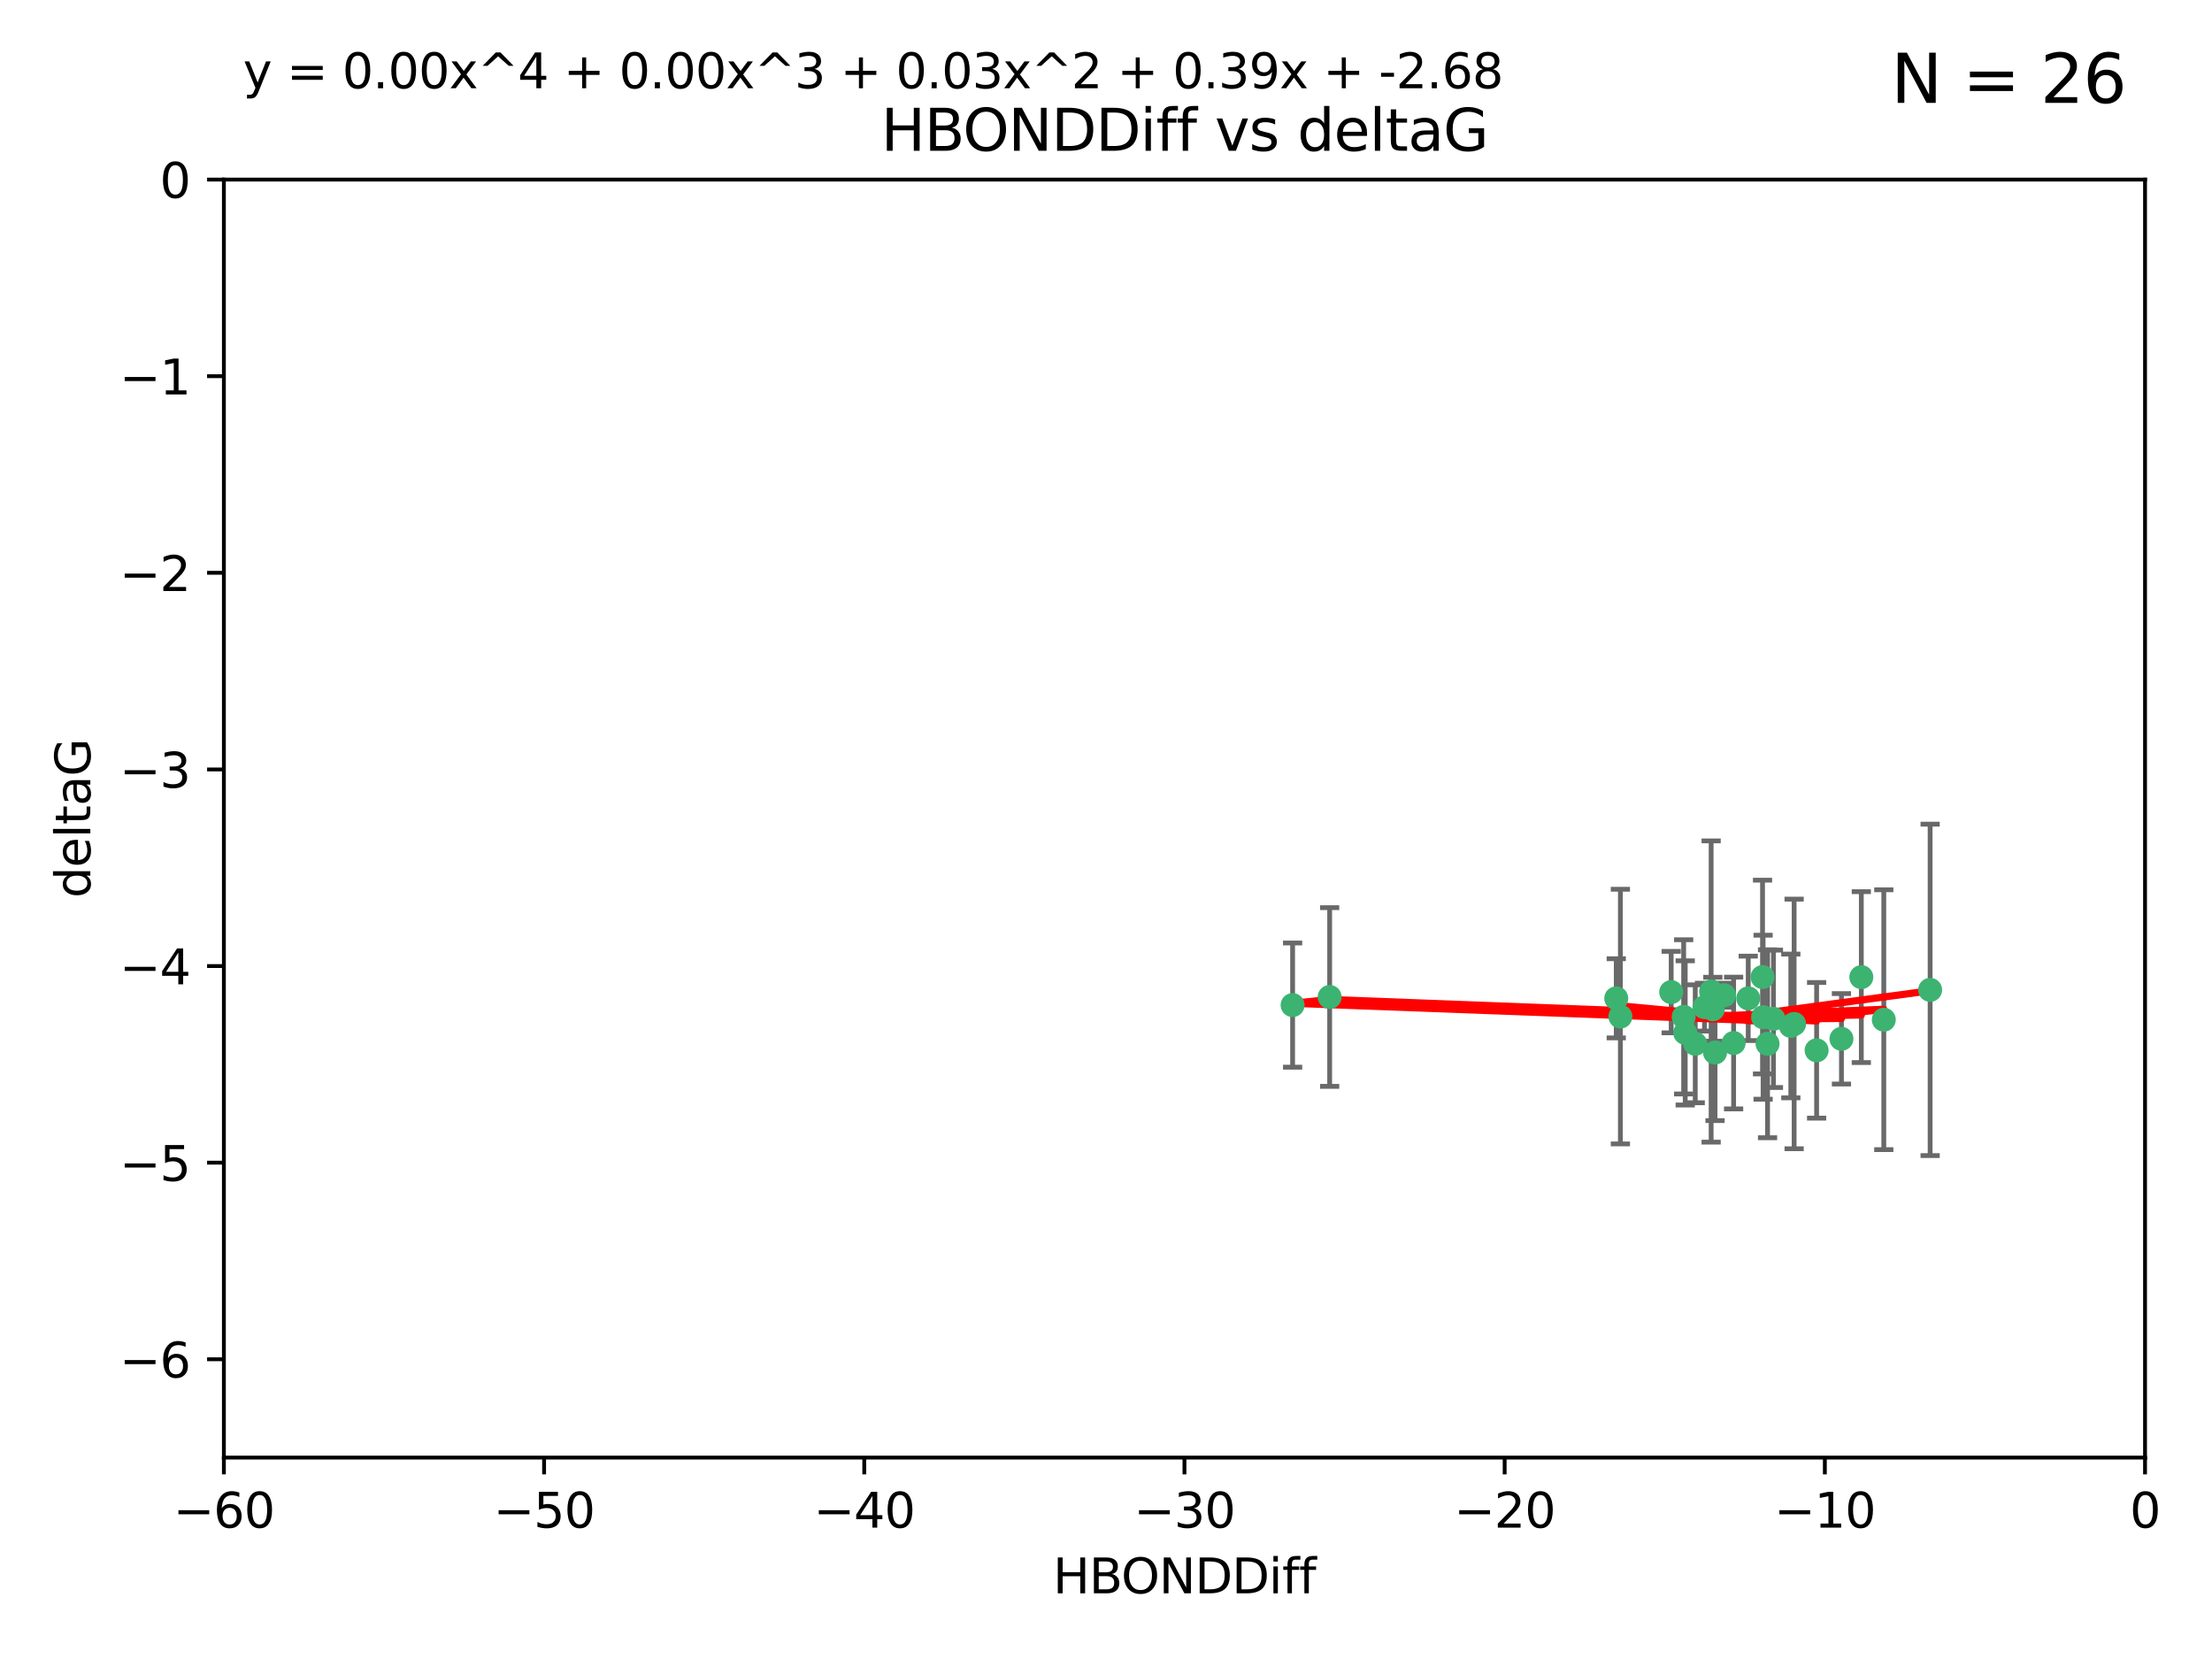 <?xml version="1.0" encoding="utf-8" standalone="no"?>
<!DOCTYPE svg PUBLIC "-//W3C//DTD SVG 1.1//EN"
  "http://www.w3.org/Graphics/SVG/1.1/DTD/svg11.dtd">
<svg xmlns:xlink="http://www.w3.org/1999/xlink" width="460.8pt" height="345.6pt" viewBox="0 0 460.8 345.6" xmlns="http://www.w3.org/2000/svg" version="1.1">
 <defs>
  <style type="text/css">*{stroke-linejoin: round; stroke-linecap: butt}</style>
 </defs>
 <g id="figure_1">
  <g id="patch_1">
   <path d="M 0 345.6 
L 460.8 345.6 
L 460.8 0 
L 0 0 
z
" style="fill: #ffffff"/>
  </g>
  <g id="axes_1">
   <g id="patch_2">
    <path d="M 46.64 303.64 
L 446.85 303.64 
L 446.85 37.411 
L 46.64 37.411 
z
" style="fill: #ffffff"/>
   </g>
   <g id="PathCollection_1">
    <defs>
     <path id="m8ef7816901" d="M 0 1.118 
C 0.297 1.118 0.581 1 0.791 0.791 
C 1 0.581 1.118 0.297 1.118 0 
C 1.118 -0.297 1 -0.581 0.791 -0.791 
C 0.581 -1 0.297 -1.118 0 -1.118 
C -0.297 -1.118 -0.581 -1 -0.791 -0.791 
C -1 -0.581 -1.118 -0.297 -1.118 0 
C -1.118 0.297 -1 0.581 -0.791 0.791 
C -0.581 1 -0.297 1.118 0 1.118 
z
" style="stroke: #3cb371"/>
    </defs>
    <g clip-path="url(#pcb59977887)">
     <use xlink:href="#m8ef7816901" x="364.189" y="207.972" style="fill: #3cb371; stroke: #3cb371"/>
     <use xlink:href="#m8ef7816901" x="368.215" y="217.436" style="fill: #3cb371; stroke: #3cb371"/>
     <use xlink:href="#m8ef7816901" x="373.059" y="213.724" style="fill: #3cb371; stroke: #3cb371"/>
     <use xlink:href="#m8ef7816901" x="337.557" y="211.772" style="fill: #3cb371; stroke: #3cb371"/>
     <use xlink:href="#m8ef7816901" x="336.694" y="207.972" style="fill: #3cb371; stroke: #3cb371"/>
     <use xlink:href="#m8ef7816901" x="351.062" y="215.171" style="fill: #3cb371; stroke: #3cb371"/>
     <use xlink:href="#m8ef7816901" x="383.608" y="216.404" style="fill: #3cb371; stroke: #3cb371"/>
     <use xlink:href="#m8ef7816901" x="361.144" y="217.281" style="fill: #3cb371; stroke: #3cb371"/>
     <use xlink:href="#m8ef7816901" x="350.738" y="211.828" style="fill: #3cb371; stroke: #3cb371"/>
     <use xlink:href="#m8ef7816901" x="378.435" y="218.801" style="fill: #3cb371; stroke: #3cb371"/>
     <use xlink:href="#m8ef7816901" x="348.14" y="206.672" style="fill: #3cb371; stroke: #3cb371"/>
     <use xlink:href="#m8ef7816901" x="276.992" y="207.693" style="fill: #3cb371; stroke: #3cb371"/>
     <use xlink:href="#m8ef7816901" x="269.274" y="209.377" style="fill: #3cb371; stroke: #3cb371"/>
     <use xlink:href="#m8ef7816901" x="373.75" y="213.307" style="fill: #3cb371; stroke: #3cb371"/>
     <use xlink:href="#m8ef7816901" x="367.286" y="211.905" style="fill: #3cb371; stroke: #3cb371"/>
     <use xlink:href="#m8ef7816901" x="367.169" y="203.534" style="fill: #3cb371; stroke: #3cb371"/>
     <use xlink:href="#m8ef7816901" x="356.818" y="210.246" style="fill: #3cb371; stroke: #3cb371"/>
     <use xlink:href="#m8ef7816901" x="369.439" y="212.234" style="fill: #3cb371; stroke: #3cb371"/>
     <use xlink:href="#m8ef7816901" x="392.43" y="212.42" style="fill: #3cb371; stroke: #3cb371"/>
     <use xlink:href="#m8ef7816901" x="355.078" y="209.81" style="fill: #3cb371; stroke: #3cb371"/>
     <use xlink:href="#m8ef7816901" x="387.747" y="203.551" style="fill: #3cb371; stroke: #3cb371"/>
     <use xlink:href="#m8ef7816901" x="357.274" y="219.261" style="fill: #3cb371; stroke: #3cb371"/>
     <use xlink:href="#m8ef7816901" x="353.151" y="217.439" style="fill: #3cb371; stroke: #3cb371"/>
     <use xlink:href="#m8ef7816901" x="356.461" y="206.547" style="fill: #3cb371; stroke: #3cb371"/>
     <use xlink:href="#m8ef7816901" x="359.153" y="207.32" style="fill: #3cb371; stroke: #3cb371"/>
     <use xlink:href="#m8ef7816901" x="402.082" y="206.209" style="fill: #3cb371; stroke: #3cb371"/>
    </g>
   </g>
   <g id="matplotlib.axis_1">
    <g id="xtick_1">
     <g id="line2d_1">
      <defs>
       <path id="m6db513c76a" d="M 0 0 
L 0 3.5 
" style="stroke: #000000; stroke-width: 0.8"/>
      </defs>
      <g>
       <use xlink:href="#m6db513c76a" x="46.64" y="303.64" style="stroke: #000000; stroke-width: 0.8"/>
      </g>
     </g>
     <g id="text_1">
      <!-- −60 -->
      <g transform="translate(36.088 318.238)scale(0.1 -0.1)">
       <defs>
        <path id="DejaVuSans-2212" d="M 678 2272 
L 4684 2272 
L 4684 1741 
L 678 1741 
L 678 2272 
z
" transform="scale(0.016)"/>
        <path id="DejaVuSans-36" d="M 2113 2584 
Q 1688 2584 1439 2293 
Q 1191 2003 1191 1497 
Q 1191 994 1439 701 
Q 1688 409 2113 409 
Q 2538 409 2786 701 
Q 3034 994 3034 1497 
Q 3034 2003 2786 2293 
Q 2538 2584 2113 2584 
z
M 3366 4563 
L 3366 3988 
Q 3128 4100 2886 4159 
Q 2644 4219 2406 4219 
Q 1781 4219 1451 3797 
Q 1122 3375 1075 2522 
Q 1259 2794 1537 2939 
Q 1816 3084 2150 3084 
Q 2853 3084 3261 2657 
Q 3669 2231 3669 1497 
Q 3669 778 3244 343 
Q 2819 -91 2113 -91 
Q 1303 -91 875 529 
Q 447 1150 447 2328 
Q 447 3434 972 4092 
Q 1497 4750 2381 4750 
Q 2619 4750 2861 4703 
Q 3103 4656 3366 4563 
z
" transform="scale(0.016)"/>
        <path id="DejaVuSans-30" d="M 2034 4250 
Q 1547 4250 1301 3770 
Q 1056 3291 1056 2328 
Q 1056 1369 1301 889 
Q 1547 409 2034 409 
Q 2525 409 2770 889 
Q 3016 1369 3016 2328 
Q 3016 3291 2770 3770 
Q 2525 4250 2034 4250 
z
M 2034 4750 
Q 2819 4750 3233 4129 
Q 3647 3509 3647 2328 
Q 3647 1150 3233 529 
Q 2819 -91 2034 -91 
Q 1250 -91 836 529 
Q 422 1150 422 2328 
Q 422 3509 836 4129 
Q 1250 4750 2034 4750 
z
" transform="scale(0.016)"/>
       </defs>
       <use xlink:href="#DejaVuSans-2212"/>
       <use xlink:href="#DejaVuSans-36" x="83.789"/>
       <use xlink:href="#DejaVuSans-30" x="147.412"/>
      </g>
     </g>
    </g>
    <g id="xtick_2">
     <g id="line2d_2">
      <g>
       <use xlink:href="#m6db513c76a" x="113.342" y="303.64" style="stroke: #000000; stroke-width: 0.8"/>
      </g>
     </g>
     <g id="text_2">
      <!-- −50 -->
      <g transform="translate(102.789 318.238)scale(0.1 -0.1)">
       <defs>
        <path id="DejaVuSans-35" d="M 691 4666 
L 3169 4666 
L 3169 4134 
L 1269 4134 
L 1269 2991 
Q 1406 3038 1543 3061 
Q 1681 3084 1819 3084 
Q 2600 3084 3056 2656 
Q 3513 2228 3513 1497 
Q 3513 744 3044 326 
Q 2575 -91 1722 -91 
Q 1428 -91 1123 -41 
Q 819 9 494 109 
L 494 744 
Q 775 591 1075 516 
Q 1375 441 1709 441 
Q 2250 441 2565 725 
Q 2881 1009 2881 1497 
Q 2881 1984 2565 2268 
Q 2250 2553 1709 2553 
Q 1456 2553 1204 2497 
Q 953 2441 691 2322 
L 691 4666 
z
" transform="scale(0.016)"/>
       </defs>
       <use xlink:href="#DejaVuSans-2212"/>
       <use xlink:href="#DejaVuSans-35" x="83.789"/>
       <use xlink:href="#DejaVuSans-30" x="147.412"/>
      </g>
     </g>
    </g>
    <g id="xtick_3">
     <g id="line2d_3">
      <g>
       <use xlink:href="#m6db513c76a" x="180.043" y="303.64" style="stroke: #000000; stroke-width: 0.8"/>
      </g>
     </g>
     <g id="text_3">
      <!-- −40 -->
      <g transform="translate(169.491 318.238)scale(0.1 -0.1)">
       <defs>
        <path id="DejaVuSans-34" d="M 2419 4116 
L 825 1625 
L 2419 1625 
L 2419 4116 
z
M 2253 4666 
L 3047 4666 
L 3047 1625 
L 3713 1625 
L 3713 1100 
L 3047 1100 
L 3047 0 
L 2419 0 
L 2419 1100 
L 313 1100 
L 313 1709 
L 2253 4666 
z
" transform="scale(0.016)"/>
       </defs>
       <use xlink:href="#DejaVuSans-2212"/>
       <use xlink:href="#DejaVuSans-34" x="83.789"/>
       <use xlink:href="#DejaVuSans-30" x="147.412"/>
      </g>
     </g>
    </g>
    <g id="xtick_4">
     <g id="line2d_4">
      <g>
       <use xlink:href="#m6db513c76a" x="246.745" y="303.64" style="stroke: #000000; stroke-width: 0.8"/>
      </g>
     </g>
     <g id="text_4">
      <!-- −30 -->
      <g transform="translate(236.193 318.238)scale(0.1 -0.1)">
       <defs>
        <path id="DejaVuSans-33" d="M 2597 2516 
Q 3050 2419 3304 2112 
Q 3559 1806 3559 1356 
Q 3559 666 3084 287 
Q 2609 -91 1734 -91 
Q 1441 -91 1130 -33 
Q 819 25 488 141 
L 488 750 
Q 750 597 1062 519 
Q 1375 441 1716 441 
Q 2309 441 2620 675 
Q 2931 909 2931 1356 
Q 2931 1769 2642 2001 
Q 2353 2234 1838 2234 
L 1294 2234 
L 1294 2753 
L 1863 2753 
Q 2328 2753 2575 2939 
Q 2822 3125 2822 3475 
Q 2822 3834 2567 4026 
Q 2313 4219 1838 4219 
Q 1578 4219 1281 4162 
Q 984 4106 628 3988 
L 628 4550 
Q 988 4650 1302 4700 
Q 1616 4750 1894 4750 
Q 2613 4750 3031 4423 
Q 3450 4097 3450 3541 
Q 3450 3153 3228 2886 
Q 3006 2619 2597 2516 
z
" transform="scale(0.016)"/>
       </defs>
       <use xlink:href="#DejaVuSans-2212"/>
       <use xlink:href="#DejaVuSans-33" x="83.789"/>
       <use xlink:href="#DejaVuSans-30" x="147.412"/>
      </g>
     </g>
    </g>
    <g id="xtick_5">
     <g id="line2d_5">
      <g>
       <use xlink:href="#m6db513c76a" x="313.447" y="303.64" style="stroke: #000000; stroke-width: 0.8"/>
      </g>
     </g>
     <g id="text_5">
      <!-- −20 -->
      <g transform="translate(302.894 318.238)scale(0.1 -0.1)">
       <defs>
        <path id="DejaVuSans-32" d="M 1228 531 
L 3431 531 
L 3431 0 
L 469 0 
L 469 531 
Q 828 903 1448 1529 
Q 2069 2156 2228 2338 
Q 2531 2678 2651 2914 
Q 2772 3150 2772 3378 
Q 2772 3750 2511 3984 
Q 2250 4219 1831 4219 
Q 1534 4219 1204 4116 
Q 875 4013 500 3803 
L 500 4441 
Q 881 4594 1212 4672 
Q 1544 4750 1819 4750 
Q 2544 4750 2975 4387 
Q 3406 4025 3406 3419 
Q 3406 3131 3298 2873 
Q 3191 2616 2906 2266 
Q 2828 2175 2409 1742 
Q 1991 1309 1228 531 
z
" transform="scale(0.016)"/>
       </defs>
       <use xlink:href="#DejaVuSans-2212"/>
       <use xlink:href="#DejaVuSans-32" x="83.789"/>
       <use xlink:href="#DejaVuSans-30" x="147.412"/>
      </g>
     </g>
    </g>
    <g id="xtick_6">
     <g id="line2d_6">
      <g>
       <use xlink:href="#m6db513c76a" x="380.148" y="303.64" style="stroke: #000000; stroke-width: 0.8"/>
      </g>
     </g>
     <g id="text_6">
      <!-- −10 -->
      <g transform="translate(369.596 318.238)scale(0.1 -0.1)">
       <defs>
        <path id="DejaVuSans-31" d="M 794 531 
L 1825 531 
L 1825 4091 
L 703 3866 
L 703 4441 
L 1819 4666 
L 2450 4666 
L 2450 531 
L 3481 531 
L 3481 0 
L 794 0 
L 794 531 
z
" transform="scale(0.016)"/>
       </defs>
       <use xlink:href="#DejaVuSans-2212"/>
       <use xlink:href="#DejaVuSans-31" x="83.789"/>
       <use xlink:href="#DejaVuSans-30" x="147.412"/>
      </g>
     </g>
    </g>
    <g id="xtick_7">
     <g id="line2d_7">
      <g>
       <use xlink:href="#m6db513c76a" x="446.85" y="303.64" style="stroke: #000000; stroke-width: 0.8"/>
      </g>
     </g>
     <g id="text_7">
      <!-- 0 -->
      <g transform="translate(443.669 318.238)scale(0.1 -0.1)">
       <use xlink:href="#DejaVuSans-30"/>
      </g>
     </g>
    </g>
    <g id="text_8">
     <!-- HBONDDiff -->
     <g transform="translate(219.356 331.917)scale(0.1 -0.1)">
      <defs>
       <path id="DejaVuSans-48" d="M 628 4666 
L 1259 4666 
L 1259 2753 
L 3553 2753 
L 3553 4666 
L 4184 4666 
L 4184 0 
L 3553 0 
L 3553 2222 
L 1259 2222 
L 1259 0 
L 628 0 
L 628 4666 
z
" transform="scale(0.016)"/>
       <path id="DejaVuSans-42" d="M 1259 2228 
L 1259 519 
L 2272 519 
Q 2781 519 3026 730 
Q 3272 941 3272 1375 
Q 3272 1813 3026 2020 
Q 2781 2228 2272 2228 
L 1259 2228 
z
M 1259 4147 
L 1259 2741 
L 2194 2741 
Q 2656 2741 2882 2914 
Q 3109 3088 3109 3444 
Q 3109 3797 2882 3972 
Q 2656 4147 2194 4147 
L 1259 4147 
z
M 628 4666 
L 2241 4666 
Q 2963 4666 3353 4366 
Q 3744 4066 3744 3513 
Q 3744 3084 3544 2831 
Q 3344 2578 2956 2516 
Q 3422 2416 3680 2098 
Q 3938 1781 3938 1306 
Q 3938 681 3513 340 
Q 3088 0 2303 0 
L 628 0 
L 628 4666 
z
" transform="scale(0.016)"/>
       <path id="DejaVuSans-4f" d="M 2522 4238 
Q 1834 4238 1429 3725 
Q 1025 3213 1025 2328 
Q 1025 1447 1429 934 
Q 1834 422 2522 422 
Q 3209 422 3611 934 
Q 4013 1447 4013 2328 
Q 4013 3213 3611 3725 
Q 3209 4238 2522 4238 
z
M 2522 4750 
Q 3503 4750 4090 4092 
Q 4678 3434 4678 2328 
Q 4678 1225 4090 567 
Q 3503 -91 2522 -91 
Q 1538 -91 948 565 
Q 359 1222 359 2328 
Q 359 3434 948 4092 
Q 1538 4750 2522 4750 
z
" transform="scale(0.016)"/>
       <path id="DejaVuSans-4e" d="M 628 4666 
L 1478 4666 
L 3547 763 
L 3547 4666 
L 4159 4666 
L 4159 0 
L 3309 0 
L 1241 3903 
L 1241 0 
L 628 0 
L 628 4666 
z
" transform="scale(0.016)"/>
       <path id="DejaVuSans-44" d="M 1259 4147 
L 1259 519 
L 2022 519 
Q 2988 519 3436 956 
Q 3884 1394 3884 2338 
Q 3884 3275 3436 3711 
Q 2988 4147 2022 4147 
L 1259 4147 
z
M 628 4666 
L 1925 4666 
Q 3281 4666 3915 4102 
Q 4550 3538 4550 2338 
Q 4550 1131 3912 565 
Q 3275 0 1925 0 
L 628 0 
L 628 4666 
z
" transform="scale(0.016)"/>
       <path id="DejaVuSans-69" d="M 603 3500 
L 1178 3500 
L 1178 0 
L 603 0 
L 603 3500 
z
M 603 4863 
L 1178 4863 
L 1178 4134 
L 603 4134 
L 603 4863 
z
" transform="scale(0.016)"/>
       <path id="DejaVuSans-66" d="M 2375 4863 
L 2375 4384 
L 1825 4384 
Q 1516 4384 1395 4259 
Q 1275 4134 1275 3809 
L 1275 3500 
L 2222 3500 
L 2222 3053 
L 1275 3053 
L 1275 0 
L 697 0 
L 697 3053 
L 147 3053 
L 147 3500 
L 697 3500 
L 697 3744 
Q 697 4328 969 4595 
Q 1241 4863 1831 4863 
L 2375 4863 
z
" transform="scale(0.016)"/>
      </defs>
      <use xlink:href="#DejaVuSans-48"/>
      <use xlink:href="#DejaVuSans-42" x="75.195"/>
      <use xlink:href="#DejaVuSans-4f" x="142.049"/>
      <use xlink:href="#DejaVuSans-4e" x="220.76"/>
      <use xlink:href="#DejaVuSans-44" x="295.564"/>
      <use xlink:href="#DejaVuSans-44" x="372.566"/>
      <use xlink:href="#DejaVuSans-69" x="449.568"/>
      <use xlink:href="#DejaVuSans-66" x="477.352"/>
      <use xlink:href="#DejaVuSans-66" x="512.557"/>
     </g>
    </g>
   </g>
   <g id="matplotlib.axis_2">
    <g id="ytick_1">
     <g id="line2d_8">
      <defs>
       <path id="m0a62196215" d="M 0 0 
L -3.5 0 
" style="stroke: #000000; stroke-width: 0.8"/>
      </defs>
      <g>
       <use xlink:href="#m0a62196215" x="46.64" y="283.161" style="stroke: #000000; stroke-width: 0.8"/>
      </g>
     </g>
     <g id="text_9">
      <!-- −6 -->
      <g transform="translate(24.898 286.96)scale(0.1 -0.1)">
       <use xlink:href="#DejaVuSans-2212"/>
       <use xlink:href="#DejaVuSans-36" x="83.789"/>
      </g>
     </g>
    </g>
    <g id="ytick_2">
     <g id="line2d_9">
      <g>
       <use xlink:href="#m0a62196215" x="46.64" y="242.203" style="stroke: #000000; stroke-width: 0.8"/>
      </g>
     </g>
     <g id="text_10">
      <!-- −5 -->
      <g transform="translate(24.898 246.002)scale(0.1 -0.1)">
       <use xlink:href="#DejaVuSans-2212"/>
       <use xlink:href="#DejaVuSans-35" x="83.789"/>
      </g>
     </g>
    </g>
    <g id="ytick_3">
     <g id="line2d_10">
      <g>
       <use xlink:href="#m0a62196215" x="46.64" y="201.244" style="stroke: #000000; stroke-width: 0.8"/>
      </g>
     </g>
     <g id="text_11">
      <!-- −4 -->
      <g transform="translate(24.898 205.044)scale(0.1 -0.1)">
       <use xlink:href="#DejaVuSans-2212"/>
       <use xlink:href="#DejaVuSans-34" x="83.789"/>
      </g>
     </g>
    </g>
    <g id="ytick_4">
     <g id="line2d_11">
      <g>
       <use xlink:href="#m0a62196215" x="46.64" y="160.286" style="stroke: #000000; stroke-width: 0.8"/>
      </g>
     </g>
     <g id="text_12">
      <!-- −3 -->
      <g transform="translate(24.898 164.085)scale(0.1 -0.1)">
       <use xlink:href="#DejaVuSans-2212"/>
       <use xlink:href="#DejaVuSans-33" x="83.789"/>
      </g>
     </g>
    </g>
    <g id="ytick_5">
     <g id="line2d_12">
      <g>
       <use xlink:href="#m0a62196215" x="46.64" y="119.328" style="stroke: #000000; stroke-width: 0.8"/>
      </g>
     </g>
     <g id="text_13">
      <!-- −2 -->
      <g transform="translate(24.898 123.127)scale(0.1 -0.1)">
       <use xlink:href="#DejaVuSans-2212"/>
       <use xlink:href="#DejaVuSans-32" x="83.789"/>
      </g>
     </g>
    </g>
    <g id="ytick_6">
     <g id="line2d_13">
      <g>
       <use xlink:href="#m0a62196215" x="46.64" y="78.369" style="stroke: #000000; stroke-width: 0.8"/>
      </g>
     </g>
     <g id="text_14">
      <!-- −1 -->
      <g transform="translate(24.898 82.169)scale(0.1 -0.1)">
       <use xlink:href="#DejaVuSans-2212"/>
       <use xlink:href="#DejaVuSans-31" x="83.789"/>
      </g>
     </g>
    </g>
    <g id="ytick_7">
     <g id="line2d_14">
      <g>
       <use xlink:href="#m0a62196215" x="46.64" y="37.411" style="stroke: #000000; stroke-width: 0.8"/>
      </g>
     </g>
     <g id="text_15">
      <!-- 0 -->
      <g transform="translate(33.278 41.21)scale(0.1 -0.1)">
       <use xlink:href="#DejaVuSans-30"/>
      </g>
     </g>
    </g>
    <g id="text_16">
     <!-- deltaG -->
     <g transform="translate(18.818 187.064)rotate(-90)scale(0.1 -0.1)">
      <defs>
       <path id="DejaVuSans-64" d="M 2906 2969 
L 2906 4863 
L 3481 4863 
L 3481 0 
L 2906 0 
L 2906 525 
Q 2725 213 2448 61 
Q 2172 -91 1784 -91 
Q 1150 -91 751 415 
Q 353 922 353 1747 
Q 353 2572 751 3078 
Q 1150 3584 1784 3584 
Q 2172 3584 2448 3432 
Q 2725 3281 2906 2969 
z
M 947 1747 
Q 947 1113 1208 752 
Q 1469 391 1925 391 
Q 2381 391 2643 752 
Q 2906 1113 2906 1747 
Q 2906 2381 2643 2742 
Q 2381 3103 1925 3103 
Q 1469 3103 1208 2742 
Q 947 2381 947 1747 
z
" transform="scale(0.016)"/>
       <path id="DejaVuSans-65" d="M 3597 1894 
L 3597 1613 
L 953 1613 
Q 991 1019 1311 708 
Q 1631 397 2203 397 
Q 2534 397 2845 478 
Q 3156 559 3463 722 
L 3463 178 
Q 3153 47 2828 -22 
Q 2503 -91 2169 -91 
Q 1331 -91 842 396 
Q 353 884 353 1716 
Q 353 2575 817 3079 
Q 1281 3584 2069 3584 
Q 2775 3584 3186 3129 
Q 3597 2675 3597 1894 
z
M 3022 2063 
Q 3016 2534 2758 2815 
Q 2500 3097 2075 3097 
Q 1594 3097 1305 2825 
Q 1016 2553 972 2059 
L 3022 2063 
z
" transform="scale(0.016)"/>
       <path id="DejaVuSans-6c" d="M 603 4863 
L 1178 4863 
L 1178 0 
L 603 0 
L 603 4863 
z
" transform="scale(0.016)"/>
       <path id="DejaVuSans-74" d="M 1172 4494 
L 1172 3500 
L 2356 3500 
L 2356 3053 
L 1172 3053 
L 1172 1153 
Q 1172 725 1289 603 
Q 1406 481 1766 481 
L 2356 481 
L 2356 0 
L 1766 0 
Q 1100 0 847 248 
Q 594 497 594 1153 
L 594 3053 
L 172 3053 
L 172 3500 
L 594 3500 
L 594 4494 
L 1172 4494 
z
" transform="scale(0.016)"/>
       <path id="DejaVuSans-61" d="M 2194 1759 
Q 1497 1759 1228 1600 
Q 959 1441 959 1056 
Q 959 750 1161 570 
Q 1363 391 1709 391 
Q 2188 391 2477 730 
Q 2766 1069 2766 1631 
L 2766 1759 
L 2194 1759 
z
M 3341 1997 
L 3341 0 
L 2766 0 
L 2766 531 
Q 2569 213 2275 61 
Q 1981 -91 1556 -91 
Q 1019 -91 701 211 
Q 384 513 384 1019 
Q 384 1609 779 1909 
Q 1175 2209 1959 2209 
L 2766 2209 
L 2766 2266 
Q 2766 2663 2505 2880 
Q 2244 3097 1772 3097 
Q 1472 3097 1187 3025 
Q 903 2953 641 2809 
L 641 3341 
Q 956 3463 1253 3523 
Q 1550 3584 1831 3584 
Q 2591 3584 2966 3190 
Q 3341 2797 3341 1997 
z
" transform="scale(0.016)"/>
       <path id="DejaVuSans-47" d="M 3809 666 
L 3809 1919 
L 2778 1919 
L 2778 2438 
L 4434 2438 
L 4434 434 
Q 4069 175 3628 42 
Q 3188 -91 2688 -91 
Q 1594 -91 976 548 
Q 359 1188 359 2328 
Q 359 3472 976 4111 
Q 1594 4750 2688 4750 
Q 3144 4750 3555 4637 
Q 3966 4525 4313 4306 
L 4313 3634 
Q 3963 3931 3569 4081 
Q 3175 4231 2741 4231 
Q 1884 4231 1454 3753 
Q 1025 3275 1025 2328 
Q 1025 1384 1454 906 
Q 1884 428 2741 428 
Q 3075 428 3337 486 
Q 3600 544 3809 666 
z
" transform="scale(0.016)"/>
      </defs>
      <use xlink:href="#DejaVuSans-64"/>
      <use xlink:href="#DejaVuSans-65" x="63.477"/>
      <use xlink:href="#DejaVuSans-6c" x="125"/>
      <use xlink:href="#DejaVuSans-74" x="152.783"/>
      <use xlink:href="#DejaVuSans-61" x="191.992"/>
      <use xlink:href="#DejaVuSans-47" x="253.271"/>
     </g>
    </g>
   </g>
   <g id="LineCollection_1">
    <path d="M 364.189 216.765 
L 364.189 199.179 
" clip-path="url(#pcb59977887)" style="fill: none; stroke: #696969"/>
    <path d="M 368.215 237.01 
L 368.215 197.863 
" clip-path="url(#pcb59977887)" style="fill: none; stroke: #696969"/>
    <path d="M 373.059 228.698 
L 373.059 198.75 
" clip-path="url(#pcb59977887)" style="fill: none; stroke: #696969"/>
    <path d="M 337.557 238.296 
L 337.557 185.249 
" clip-path="url(#pcb59977887)" style="fill: none; stroke: #696969"/>
    <path d="M 336.694 216.217 
L 336.694 199.726 
" clip-path="url(#pcb59977887)" style="fill: none; stroke: #696969"/>
    <path d="M 351.062 230.19 
L 351.062 200.152 
" clip-path="url(#pcb59977887)" style="fill: none; stroke: #696969"/>
    <path d="M 383.608 225.821 
L 383.608 206.987 
" clip-path="url(#pcb59977887)" style="fill: none; stroke: #696969"/>
    <path d="M 361.144 231.003 
L 361.144 203.56 
" clip-path="url(#pcb59977887)" style="fill: none; stroke: #696969"/>
    <path d="M 350.738 227.894 
L 350.738 195.763 
" clip-path="url(#pcb59977887)" style="fill: none; stroke: #696969"/>
    <path d="M 378.435 232.93 
L 378.435 204.672 
" clip-path="url(#pcb59977887)" style="fill: none; stroke: #696969"/>
    <path d="M 348.14 215.156 
L 348.14 198.189 
" clip-path="url(#pcb59977887)" style="fill: none; stroke: #696969"/>
    <path d="M 276.992 226.308 
L 276.992 189.078 
" clip-path="url(#pcb59977887)" style="fill: none; stroke: #696969"/>
    <path d="M 269.274 222.315 
L 269.274 196.439 
" clip-path="url(#pcb59977887)" style="fill: none; stroke: #696969"/>
    <path d="M 373.75 239.306 
L 373.75 187.307 
" clip-path="url(#pcb59977887)" style="fill: none; stroke: #696969"/>
    <path d="M 367.286 228.987 
L 367.286 194.824 
" clip-path="url(#pcb59977887)" style="fill: none; stroke: #696969"/>
    <path d="M 367.169 223.714 
L 367.169 183.354 
" clip-path="url(#pcb59977887)" style="fill: none; stroke: #696969"/>
    <path d="M 356.818 216.908 
L 356.818 203.585 
" clip-path="url(#pcb59977887)" style="fill: none; stroke: #696969"/>
    <path d="M 369.439 226.546 
L 369.439 197.923 
" clip-path="url(#pcb59977887)" style="fill: none; stroke: #696969"/>
    <path d="M 392.43 239.485 
L 392.43 185.356 
" clip-path="url(#pcb59977887)" style="fill: none; stroke: #696969"/>
    <path d="M 355.078 214.795 
L 355.078 204.824 
" clip-path="url(#pcb59977887)" style="fill: none; stroke: #696969"/>
    <path d="M 387.747 221.352 
L 387.747 185.75 
" clip-path="url(#pcb59977887)" style="fill: none; stroke: #696969"/>
    <path d="M 357.274 233.439 
L 357.274 205.084 
" clip-path="url(#pcb59977887)" style="fill: none; stroke: #696969"/>
    <path d="M 353.151 229.723 
L 353.151 205.154 
" clip-path="url(#pcb59977887)" style="fill: none; stroke: #696969"/>
    <path d="M 356.461 237.925 
L 356.461 175.169 
" clip-path="url(#pcb59977887)" style="fill: none; stroke: #696969"/>
    <path d="M 359.153 209.812 
L 359.153 204.828 
" clip-path="url(#pcb59977887)" style="fill: none; stroke: #696969"/>
    <path d="M 402.082 240.727 
L 402.082 171.69 
" clip-path="url(#pcb59977887)" style="fill: none; stroke: #696969"/>
   </g>
   <g id="line2d_15">
    <defs>
     <path id="mcaf4e7cee3" d="M 2 0 
L -2 -0 
" style="stroke: #696969"/>
    </defs>
    <g clip-path="url(#pcb59977887)">
     <use xlink:href="#mcaf4e7cee3" x="364.189" y="216.765" style="fill: #696969; stroke: #696969"/>
     <use xlink:href="#mcaf4e7cee3" x="368.215" y="237.01" style="fill: #696969; stroke: #696969"/>
     <use xlink:href="#mcaf4e7cee3" x="373.059" y="228.698" style="fill: #696969; stroke: #696969"/>
     <use xlink:href="#mcaf4e7cee3" x="337.557" y="238.296" style="fill: #696969; stroke: #696969"/>
     <use xlink:href="#mcaf4e7cee3" x="336.694" y="216.217" style="fill: #696969; stroke: #696969"/>
     <use xlink:href="#mcaf4e7cee3" x="351.062" y="230.19" style="fill: #696969; stroke: #696969"/>
     <use xlink:href="#mcaf4e7cee3" x="383.608" y="225.821" style="fill: #696969; stroke: #696969"/>
     <use xlink:href="#mcaf4e7cee3" x="361.144" y="231.003" style="fill: #696969; stroke: #696969"/>
     <use xlink:href="#mcaf4e7cee3" x="350.738" y="227.894" style="fill: #696969; stroke: #696969"/>
     <use xlink:href="#mcaf4e7cee3" x="378.435" y="232.93" style="fill: #696969; stroke: #696969"/>
     <use xlink:href="#mcaf4e7cee3" x="348.14" y="215.156" style="fill: #696969; stroke: #696969"/>
     <use xlink:href="#mcaf4e7cee3" x="276.992" y="226.308" style="fill: #696969; stroke: #696969"/>
     <use xlink:href="#mcaf4e7cee3" x="269.274" y="222.315" style="fill: #696969; stroke: #696969"/>
     <use xlink:href="#mcaf4e7cee3" x="373.75" y="239.306" style="fill: #696969; stroke: #696969"/>
     <use xlink:href="#mcaf4e7cee3" x="367.286" y="228.987" style="fill: #696969; stroke: #696969"/>
     <use xlink:href="#mcaf4e7cee3" x="367.169" y="223.714" style="fill: #696969; stroke: #696969"/>
     <use xlink:href="#mcaf4e7cee3" x="356.818" y="216.908" style="fill: #696969; stroke: #696969"/>
     <use xlink:href="#mcaf4e7cee3" x="369.439" y="226.546" style="fill: #696969; stroke: #696969"/>
     <use xlink:href="#mcaf4e7cee3" x="392.43" y="239.485" style="fill: #696969; stroke: #696969"/>
     <use xlink:href="#mcaf4e7cee3" x="355.078" y="214.795" style="fill: #696969; stroke: #696969"/>
     <use xlink:href="#mcaf4e7cee3" x="387.747" y="221.352" style="fill: #696969; stroke: #696969"/>
     <use xlink:href="#mcaf4e7cee3" x="357.274" y="233.439" style="fill: #696969; stroke: #696969"/>
     <use xlink:href="#mcaf4e7cee3" x="353.151" y="229.723" style="fill: #696969; stroke: #696969"/>
     <use xlink:href="#mcaf4e7cee3" x="356.461" y="237.925" style="fill: #696969; stroke: #696969"/>
     <use xlink:href="#mcaf4e7cee3" x="359.153" y="209.812" style="fill: #696969; stroke: #696969"/>
     <use xlink:href="#mcaf4e7cee3" x="402.082" y="240.727" style="fill: #696969; stroke: #696969"/>
    </g>
   </g>
   <g id="line2d_16">
    <g clip-path="url(#pcb59977887)">
     <use xlink:href="#mcaf4e7cee3" x="364.189" y="199.179" style="fill: #696969; stroke: #696969"/>
     <use xlink:href="#mcaf4e7cee3" x="368.215" y="197.863" style="fill: #696969; stroke: #696969"/>
     <use xlink:href="#mcaf4e7cee3" x="373.059" y="198.75" style="fill: #696969; stroke: #696969"/>
     <use xlink:href="#mcaf4e7cee3" x="337.557" y="185.249" style="fill: #696969; stroke: #696969"/>
     <use xlink:href="#mcaf4e7cee3" x="336.694" y="199.726" style="fill: #696969; stroke: #696969"/>
     <use xlink:href="#mcaf4e7cee3" x="351.062" y="200.152" style="fill: #696969; stroke: #696969"/>
     <use xlink:href="#mcaf4e7cee3" x="383.608" y="206.987" style="fill: #696969; stroke: #696969"/>
     <use xlink:href="#mcaf4e7cee3" x="361.144" y="203.56" style="fill: #696969; stroke: #696969"/>
     <use xlink:href="#mcaf4e7cee3" x="350.738" y="195.763" style="fill: #696969; stroke: #696969"/>
     <use xlink:href="#mcaf4e7cee3" x="378.435" y="204.672" style="fill: #696969; stroke: #696969"/>
     <use xlink:href="#mcaf4e7cee3" x="348.14" y="198.189" style="fill: #696969; stroke: #696969"/>
     <use xlink:href="#mcaf4e7cee3" x="276.992" y="189.078" style="fill: #696969; stroke: #696969"/>
     <use xlink:href="#mcaf4e7cee3" x="269.274" y="196.439" style="fill: #696969; stroke: #696969"/>
     <use xlink:href="#mcaf4e7cee3" x="373.75" y="187.307" style="fill: #696969; stroke: #696969"/>
     <use xlink:href="#mcaf4e7cee3" x="367.286" y="194.824" style="fill: #696969; stroke: #696969"/>
     <use xlink:href="#mcaf4e7cee3" x="367.169" y="183.354" style="fill: #696969; stroke: #696969"/>
     <use xlink:href="#mcaf4e7cee3" x="356.818" y="203.585" style="fill: #696969; stroke: #696969"/>
     <use xlink:href="#mcaf4e7cee3" x="369.439" y="197.923" style="fill: #696969; stroke: #696969"/>
     <use xlink:href="#mcaf4e7cee3" x="392.43" y="185.356" style="fill: #696969; stroke: #696969"/>
     <use xlink:href="#mcaf4e7cee3" x="355.078" y="204.824" style="fill: #696969; stroke: #696969"/>
     <use xlink:href="#mcaf4e7cee3" x="387.747" y="185.75" style="fill: #696969; stroke: #696969"/>
     <use xlink:href="#mcaf4e7cee3" x="357.274" y="205.084" style="fill: #696969; stroke: #696969"/>
     <use xlink:href="#mcaf4e7cee3" x="353.151" y="205.154" style="fill: #696969; stroke: #696969"/>
     <use xlink:href="#mcaf4e7cee3" x="356.461" y="175.169" style="fill: #696969; stroke: #696969"/>
     <use xlink:href="#mcaf4e7cee3" x="359.153" y="204.828" style="fill: #696969; stroke: #696969"/>
     <use xlink:href="#mcaf4e7cee3" x="402.082" y="171.69" style="fill: #696969; stroke: #696969"/>
    </g>
   </g>
   <g id="line2d_17">
    <path d="M 364.189 212.603 
L 368.215 212.815 
L 373.059 212.892 
L 337.557 209.533 
L 336.694 209.423 
L 351.062 211.287 
L 383.608 212.156 
L 361.144 212.37 
L 350.738 211.247 
L 378.435 212.693 
L 348.14 210.918 
L 276.992 208.219 
L 269.274 208.998 
L 373.75 212.885 
L 367.286 212.777 
L 367.169 212.772 
L 356.818 211.953 
L 369.439 212.855 
L 392.43 210.26 
L 355.078 211.763 
L 387.747 211.436 
L 357.274 212.001 
L 353.151 211.54 
L 356.461 211.915 
L 359.153 212.189 
L 402.082 206.39 
" clip-path="url(#pcb59977887)" style="fill: none; stroke: #ff0000; stroke-width: 1.5; stroke-linecap: square"/>
   </g>
   <g id="line2d_18">
    <defs>
     <path id="mcb926cfdb6" d="M 0 2 
C 0.53 2 1.039 1.789 1.414 1.414 
C 1.789 1.039 2 0.53 2 0 
C 2 -0.53 1.789 -1.039 1.414 -1.414 
C 1.039 -1.789 0.53 -2 0 -2 
C -0.53 -2 -1.039 -1.789 -1.414 -1.414 
C -1.789 -1.039 -2 -0.53 -2 0 
C -2 0.53 -1.789 1.039 -1.414 1.414 
C -1.039 1.789 -0.53 2 0 2 
z
" style="stroke: #3cb371"/>
    </defs>
    <g clip-path="url(#pcb59977887)">
     <use xlink:href="#mcb926cfdb6" x="364.189" y="207.972" style="fill: #3cb371; stroke: #3cb371"/>
     <use xlink:href="#mcb926cfdb6" x="368.215" y="217.436" style="fill: #3cb371; stroke: #3cb371"/>
     <use xlink:href="#mcb926cfdb6" x="373.059" y="213.724" style="fill: #3cb371; stroke: #3cb371"/>
     <use xlink:href="#mcb926cfdb6" x="337.557" y="211.772" style="fill: #3cb371; stroke: #3cb371"/>
     <use xlink:href="#mcb926cfdb6" x="336.694" y="207.972" style="fill: #3cb371; stroke: #3cb371"/>
     <use xlink:href="#mcb926cfdb6" x="351.062" y="215.171" style="fill: #3cb371; stroke: #3cb371"/>
     <use xlink:href="#mcb926cfdb6" x="383.608" y="216.404" style="fill: #3cb371; stroke: #3cb371"/>
     <use xlink:href="#mcb926cfdb6" x="361.144" y="217.281" style="fill: #3cb371; stroke: #3cb371"/>
     <use xlink:href="#mcb926cfdb6" x="350.738" y="211.828" style="fill: #3cb371; stroke: #3cb371"/>
     <use xlink:href="#mcb926cfdb6" x="378.435" y="218.801" style="fill: #3cb371; stroke: #3cb371"/>
     <use xlink:href="#mcb926cfdb6" x="348.14" y="206.672" style="fill: #3cb371; stroke: #3cb371"/>
     <use xlink:href="#mcb926cfdb6" x="276.992" y="207.693" style="fill: #3cb371; stroke: #3cb371"/>
     <use xlink:href="#mcb926cfdb6" x="269.274" y="209.377" style="fill: #3cb371; stroke: #3cb371"/>
     <use xlink:href="#mcb926cfdb6" x="373.75" y="213.307" style="fill: #3cb371; stroke: #3cb371"/>
     <use xlink:href="#mcb926cfdb6" x="367.286" y="211.905" style="fill: #3cb371; stroke: #3cb371"/>
     <use xlink:href="#mcb926cfdb6" x="367.169" y="203.534" style="fill: #3cb371; stroke: #3cb371"/>
     <use xlink:href="#mcb926cfdb6" x="356.818" y="210.246" style="fill: #3cb371; stroke: #3cb371"/>
     <use xlink:href="#mcb926cfdb6" x="369.439" y="212.234" style="fill: #3cb371; stroke: #3cb371"/>
     <use xlink:href="#mcb926cfdb6" x="392.43" y="212.42" style="fill: #3cb371; stroke: #3cb371"/>
     <use xlink:href="#mcb926cfdb6" x="355.078" y="209.81" style="fill: #3cb371; stroke: #3cb371"/>
     <use xlink:href="#mcb926cfdb6" x="387.747" y="203.551" style="fill: #3cb371; stroke: #3cb371"/>
     <use xlink:href="#mcb926cfdb6" x="357.274" y="219.261" style="fill: #3cb371; stroke: #3cb371"/>
     <use xlink:href="#mcb926cfdb6" x="353.151" y="217.439" style="fill: #3cb371; stroke: #3cb371"/>
     <use xlink:href="#mcb926cfdb6" x="356.461" y="206.547" style="fill: #3cb371; stroke: #3cb371"/>
     <use xlink:href="#mcb926cfdb6" x="359.153" y="207.32" style="fill: #3cb371; stroke: #3cb371"/>
     <use xlink:href="#mcb926cfdb6" x="402.082" y="206.209" style="fill: #3cb371; stroke: #3cb371"/>
    </g>
   </g>
   <g id="patch_3">
    <path d="M 46.64 303.64 
L 46.64 37.411 
" style="fill: none; stroke: #000000; stroke-width: 0.8; stroke-linejoin: miter; stroke-linecap: square"/>
   </g>
   <g id="patch_4">
    <path d="M 446.85 303.64 
L 446.85 37.411 
" style="fill: none; stroke: #000000; stroke-width: 0.8; stroke-linejoin: miter; stroke-linecap: square"/>
   </g>
   <g id="patch_5">
    <path d="M 46.64 303.64 
L 446.85 303.64 
" style="fill: none; stroke: #000000; stroke-width: 0.8; stroke-linejoin: miter; stroke-linecap: square"/>
   </g>
   <g id="patch_6">
    <path d="M 46.64 37.411 
L 446.85 37.411 
" style="fill: none; stroke: #000000; stroke-width: 0.8; stroke-linejoin: miter; stroke-linecap: square"/>
   </g>
   <g id="text_17">
    <!-- N = 26 -->
    <g transform="translate(393.929 21.426)scale(0.14 -0.14)">
     <defs>
      <path id="DejaVuSans-20" transform="scale(0.016)"/>
      <path id="DejaVuSans-3d" d="M 678 2906 
L 4684 2906 
L 4684 2381 
L 678 2381 
L 678 2906 
z
M 678 1631 
L 4684 1631 
L 4684 1100 
L 678 1100 
L 678 1631 
z
" transform="scale(0.016)"/>
     </defs>
     <use xlink:href="#DejaVuSans-4e"/>
     <use xlink:href="#DejaVuSans-20" x="74.805"/>
     <use xlink:href="#DejaVuSans-3d" x="106.592"/>
     <use xlink:href="#DejaVuSans-20" x="190.381"/>
     <use xlink:href="#DejaVuSans-32" x="222.168"/>
     <use xlink:href="#DejaVuSans-36" x="285.791"/>
    </g>
   </g>
   <g id="text_18">
    <!-- y = 0.00x^4 + 0.00x^3 + 0.03x^2 + 0.39x + -2.68 -->
    <g transform="translate(50.642 18.387)scale(0.1 -0.1)">
     <defs>
      <path id="DejaVuSans-79" d="M 2059 -325 
Q 1816 -950 1584 -1140 
Q 1353 -1331 966 -1331 
L 506 -1331 
L 506 -850 
L 844 -850 
Q 1081 -850 1212 -737 
Q 1344 -625 1503 -206 
L 1606 56 
L 191 3500 
L 800 3500 
L 1894 763 
L 2988 3500 
L 3597 3500 
L 2059 -325 
z
" transform="scale(0.016)"/>
      <path id="DejaVuSans-2e" d="M 684 794 
L 1344 794 
L 1344 0 
L 684 0 
L 684 794 
z
" transform="scale(0.016)"/>
      <path id="DejaVuSans-78" d="M 3513 3500 
L 2247 1797 
L 3578 0 
L 2900 0 
L 1881 1375 
L 863 0 
L 184 0 
L 1544 1831 
L 300 3500 
L 978 3500 
L 1906 2253 
L 2834 3500 
L 3513 3500 
z
" transform="scale(0.016)"/>
      <path id="DejaVuSans-5e" d="M 2988 4666 
L 4684 2925 
L 4056 2925 
L 2681 4159 
L 1306 2925 
L 678 2925 
L 2375 4666 
L 2988 4666 
z
" transform="scale(0.016)"/>
      <path id="DejaVuSans-2b" d="M 2944 4013 
L 2944 2272 
L 4684 2272 
L 4684 1741 
L 2944 1741 
L 2944 0 
L 2419 0 
L 2419 1741 
L 678 1741 
L 678 2272 
L 2419 2272 
L 2419 4013 
L 2944 4013 
z
" transform="scale(0.016)"/>
      <path id="DejaVuSans-39" d="M 703 97 
L 703 672 
Q 941 559 1184 500 
Q 1428 441 1663 441 
Q 2288 441 2617 861 
Q 2947 1281 2994 2138 
Q 2813 1869 2534 1725 
Q 2256 1581 1919 1581 
Q 1219 1581 811 2004 
Q 403 2428 403 3163 
Q 403 3881 828 4315 
Q 1253 4750 1959 4750 
Q 2769 4750 3195 4129 
Q 3622 3509 3622 2328 
Q 3622 1225 3098 567 
Q 2575 -91 1691 -91 
Q 1453 -91 1209 -44 
Q 966 3 703 97 
z
M 1959 2075 
Q 2384 2075 2632 2365 
Q 2881 2656 2881 3163 
Q 2881 3666 2632 3958 
Q 2384 4250 1959 4250 
Q 1534 4250 1286 3958 
Q 1038 3666 1038 3163 
Q 1038 2656 1286 2365 
Q 1534 2075 1959 2075 
z
" transform="scale(0.016)"/>
      <path id="DejaVuSans-2d" d="M 313 2009 
L 1997 2009 
L 1997 1497 
L 313 1497 
L 313 2009 
z
" transform="scale(0.016)"/>
      <path id="DejaVuSans-38" d="M 2034 2216 
Q 1584 2216 1326 1975 
Q 1069 1734 1069 1313 
Q 1069 891 1326 650 
Q 1584 409 2034 409 
Q 2484 409 2743 651 
Q 3003 894 3003 1313 
Q 3003 1734 2745 1975 
Q 2488 2216 2034 2216 
z
M 1403 2484 
Q 997 2584 770 2862 
Q 544 3141 544 3541 
Q 544 4100 942 4425 
Q 1341 4750 2034 4750 
Q 2731 4750 3128 4425 
Q 3525 4100 3525 3541 
Q 3525 3141 3298 2862 
Q 3072 2584 2669 2484 
Q 3125 2378 3379 2068 
Q 3634 1759 3634 1313 
Q 3634 634 3220 271 
Q 2806 -91 2034 -91 
Q 1263 -91 848 271 
Q 434 634 434 1313 
Q 434 1759 690 2068 
Q 947 2378 1403 2484 
z
M 1172 3481 
Q 1172 3119 1398 2916 
Q 1625 2713 2034 2713 
Q 2441 2713 2670 2916 
Q 2900 3119 2900 3481 
Q 2900 3844 2670 4047 
Q 2441 4250 2034 4250 
Q 1625 4250 1398 4047 
Q 1172 3844 1172 3481 
z
" transform="scale(0.016)"/>
     </defs>
     <use xlink:href="#DejaVuSans-79"/>
     <use xlink:href="#DejaVuSans-20" x="59.18"/>
     <use xlink:href="#DejaVuSans-3d" x="90.967"/>
     <use xlink:href="#DejaVuSans-20" x="174.756"/>
     <use xlink:href="#DejaVuSans-30" x="206.543"/>
     <use xlink:href="#DejaVuSans-2e" x="270.166"/>
     <use xlink:href="#DejaVuSans-30" x="301.953"/>
     <use xlink:href="#DejaVuSans-30" x="365.576"/>
     <use xlink:href="#DejaVuSans-78" x="429.199"/>
     <use xlink:href="#DejaVuSans-5e" x="488.379"/>
     <use xlink:href="#DejaVuSans-34" x="572.168"/>
     <use xlink:href="#DejaVuSans-20" x="635.791"/>
     <use xlink:href="#DejaVuSans-2b" x="667.578"/>
     <use xlink:href="#DejaVuSans-20" x="751.367"/>
     <use xlink:href="#DejaVuSans-30" x="783.154"/>
     <use xlink:href="#DejaVuSans-2e" x="846.777"/>
     <use xlink:href="#DejaVuSans-30" x="878.564"/>
     <use xlink:href="#DejaVuSans-30" x="942.188"/>
     <use xlink:href="#DejaVuSans-78" x="1005.811"/>
     <use xlink:href="#DejaVuSans-5e" x="1064.99"/>
     <use xlink:href="#DejaVuSans-33" x="1148.779"/>
     <use xlink:href="#DejaVuSans-20" x="1212.402"/>
     <use xlink:href="#DejaVuSans-2b" x="1244.189"/>
     <use xlink:href="#DejaVuSans-20" x="1327.979"/>
     <use xlink:href="#DejaVuSans-30" x="1359.766"/>
     <use xlink:href="#DejaVuSans-2e" x="1423.389"/>
     <use xlink:href="#DejaVuSans-30" x="1455.176"/>
     <use xlink:href="#DejaVuSans-33" x="1518.799"/>
     <use xlink:href="#DejaVuSans-78" x="1582.422"/>
     <use xlink:href="#DejaVuSans-5e" x="1641.602"/>
     <use xlink:href="#DejaVuSans-32" x="1725.391"/>
     <use xlink:href="#DejaVuSans-20" x="1789.014"/>
     <use xlink:href="#DejaVuSans-2b" x="1820.801"/>
     <use xlink:href="#DejaVuSans-20" x="1904.59"/>
     <use xlink:href="#DejaVuSans-30" x="1936.377"/>
     <use xlink:href="#DejaVuSans-2e" x="2000"/>
     <use xlink:href="#DejaVuSans-33" x="2031.787"/>
     <use xlink:href="#DejaVuSans-39" x="2095.41"/>
     <use xlink:href="#DejaVuSans-78" x="2159.033"/>
     <use xlink:href="#DejaVuSans-20" x="2218.213"/>
     <use xlink:href="#DejaVuSans-2b" x="2250"/>
     <use xlink:href="#DejaVuSans-20" x="2333.789"/>
     <use xlink:href="#DejaVuSans-2d" x="2365.576"/>
     <use xlink:href="#DejaVuSans-32" x="2401.66"/>
     <use xlink:href="#DejaVuSans-2e" x="2465.283"/>
     <use xlink:href="#DejaVuSans-36" x="2497.07"/>
     <use xlink:href="#DejaVuSans-38" x="2560.693"/>
    </g>
   </g>
   <g id="text_19">
    <!-- HBONDDiff vs deltaG -->
    <g transform="translate(183.542 31.411)scale(0.12 -0.12)">
     <defs>
      <path id="DejaVuSans-76" d="M 191 3500 
L 800 3500 
L 1894 563 
L 2988 3500 
L 3597 3500 
L 2284 0 
L 1503 0 
L 191 3500 
z
" transform="scale(0.016)"/>
      <path id="DejaVuSans-73" d="M 2834 3397 
L 2834 2853 
Q 2591 2978 2328 3040 
Q 2066 3103 1784 3103 
Q 1356 3103 1142 2972 
Q 928 2841 928 2578 
Q 928 2378 1081 2264 
Q 1234 2150 1697 2047 
L 1894 2003 
Q 2506 1872 2764 1633 
Q 3022 1394 3022 966 
Q 3022 478 2636 193 
Q 2250 -91 1575 -91 
Q 1294 -91 989 -36 
Q 684 19 347 128 
L 347 722 
Q 666 556 975 473 
Q 1284 391 1588 391 
Q 1994 391 2212 530 
Q 2431 669 2431 922 
Q 2431 1156 2273 1281 
Q 2116 1406 1581 1522 
L 1381 1569 
Q 847 1681 609 1914 
Q 372 2147 372 2553 
Q 372 3047 722 3315 
Q 1072 3584 1716 3584 
Q 2034 3584 2315 3537 
Q 2597 3491 2834 3397 
z
" transform="scale(0.016)"/>
     </defs>
     <use xlink:href="#DejaVuSans-48"/>
     <use xlink:href="#DejaVuSans-42" x="75.195"/>
     <use xlink:href="#DejaVuSans-4f" x="142.049"/>
     <use xlink:href="#DejaVuSans-4e" x="220.76"/>
     <use xlink:href="#DejaVuSans-44" x="295.564"/>
     <use xlink:href="#DejaVuSans-44" x="372.566"/>
     <use xlink:href="#DejaVuSans-69" x="449.568"/>
     <use xlink:href="#DejaVuSans-66" x="477.352"/>
     <use xlink:href="#DejaVuSans-66" x="512.557"/>
     <use xlink:href="#DejaVuSans-20" x="547.762"/>
     <use xlink:href="#DejaVuSans-76" x="579.549"/>
     <use xlink:href="#DejaVuSans-73" x="638.729"/>
     <use xlink:href="#DejaVuSans-20" x="690.828"/>
     <use xlink:href="#DejaVuSans-64" x="722.615"/>
     <use xlink:href="#DejaVuSans-65" x="786.092"/>
     <use xlink:href="#DejaVuSans-6c" x="847.615"/>
     <use xlink:href="#DejaVuSans-74" x="875.398"/>
     <use xlink:href="#DejaVuSans-61" x="914.607"/>
     <use xlink:href="#DejaVuSans-47" x="975.887"/>
    </g>
   </g>
  </g>
 </g>
 <defs>
  <clipPath id="pcb59977887">
   <rect x="46.64" y="37.411" width="400.21" height="266.229"/>
  </clipPath>
 </defs>
</svg>
